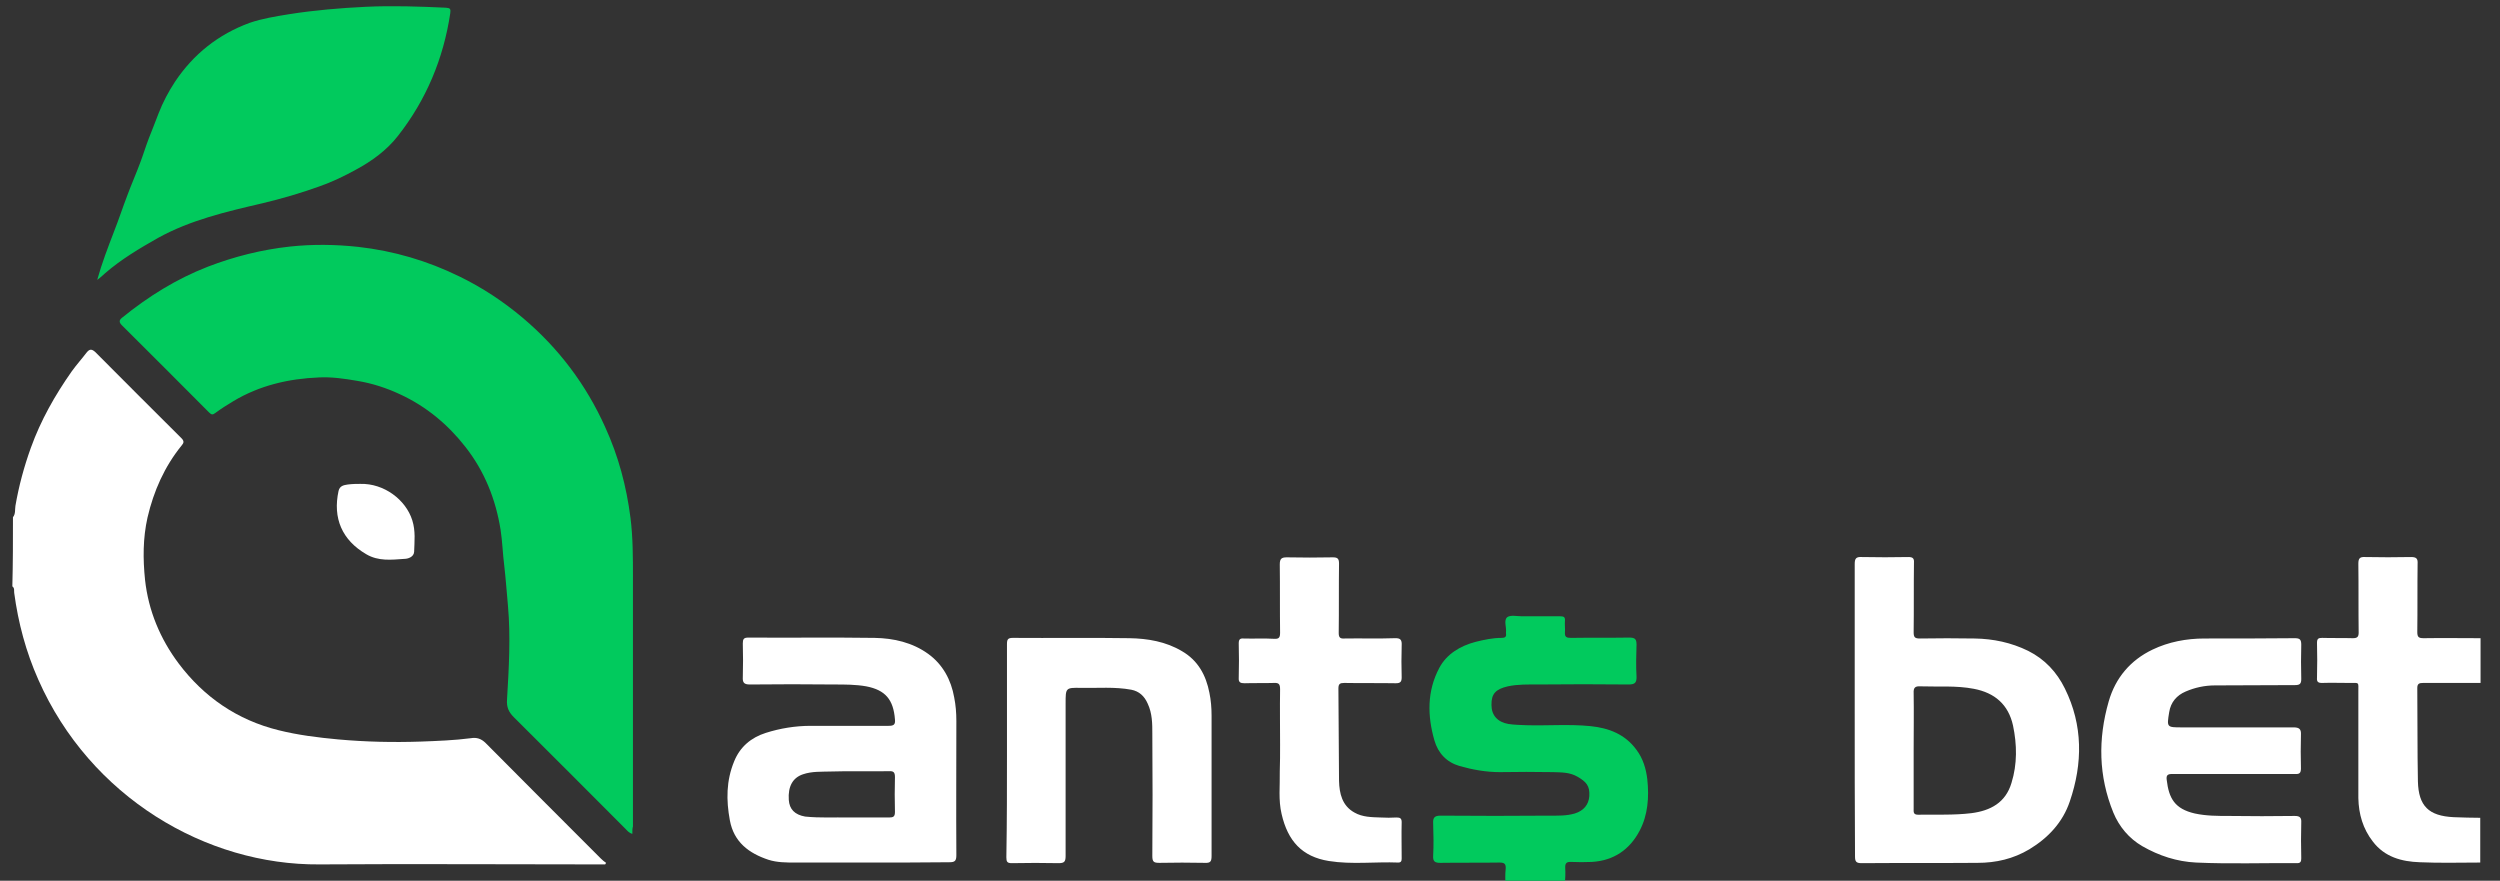 <svg version="1.1" id="Слой_1" xmlns="http://www.w3.org/2000/svg" x="0" y="0" viewBox="0 0 810.1 285.4" xml:space="preserve"><rect x="0" y="0" width="810.1" height="285.4" fill="#333333" stroke="none"/><style>.st0{fill:#fff}.st1{fill:#01ca5d}</style><path class="st0" d="M4.2 167.6c.9-1.1.6-2.5.8-3.7 1.1-6.4 2.8-12.7 5-18.8 3.2-8.9 7.8-17 13.2-24.7 1.5-2.1 3.3-4.1 4.9-6.2.9-1.1 1.6-1.2 2.8-.1 9.3 9.3 18.5 18.6 27.9 27.9.9.9.8 1.5.1 2.3-5.6 6.9-9.1 14.8-11.1 23.4-1.5 6.7-1.5 13.4-.8 20.2 1.1 10 4.9 19.1 10.9 27.1 8.2 10.9 19 18.3 32.3 21.6 6.4 1.6 12.9 2.4 19.4 3 8.9.8 17.8 1 26.7.7 5.4-.2 10.9-.4 16.3-1.1 1.8-.3 3.3.1 4.8 1.6 12.4 12.5 24.9 25 37.3 37.4.5.5 1.1 1 1.7 1.4-.1.2-.2.3-.3.5h-2.2c-30.1 0-60.3-.2-90.4 0-36.7.3-74.3-21.8-91.1-59.9-4-9-6.5-18.4-7.8-28.1-.1-.7.2-1.5-.6-2.1.2-7.5.2-14.9.2-22.4z"/><path class="st1" d="M487.8 286.6c0-1.7-.1-3.3.1-5 .1-1.6-.3-2.1-2-2.1-6.4.1-12.8 0-19.2.1-1.8 0-2.4-.5-2.3-2.3.2-3.5.1-7 0-10.5-.1-1.8.4-2.5 2.4-2.5 11.8.1 23.5.1 35.3 0 2.7 0 5.5.1 8.2-.7 2.9-.9 4.5-2.9 4.7-5.6.2-3.3-.9-4.6-3.8-6.3-2.6-1.5-5.2-1.4-7.9-1.5-5.8-.1-11.6-.1-17.3 0-4.5 0-8.9-.8-13.1-2-4.1-1.2-6.9-4.1-8.1-8.3-2.3-8-2.4-16 1.6-23.5 2.4-4.5 6.8-7.1 11.7-8.4 2.8-.7 5.6-1.3 8.5-1.3 1 0 1.6-.3 1.4-1.4v-.4c.2-1.7-.8-3.9.4-4.9 1-.8 3.2-.3 4.8-.3h12.4c1.2 0 1.6.3 1.5 1.5-.1 1.2.1 2.5 0 3.7-.1 1.5.5 1.8 1.9 1.8 6.3-.1 12.7 0 19-.1 1.9 0 2.3.6 2.3 2.3-.1 3.4-.2 6.9 0 10.3.1 2.2-.7 2.6-2.7 2.6-9.7-.1-19.4-.1-29.1 0-3.3 0-6.6-.1-9.9.6-3.9.9-5.4 2.4-5.3 6.1 0 3.3 2 5.5 5.5 6.1 1.9.3 3.8.3 5.8.4 6.9.2 13.9-.4 20.8.3 5.9.6 11.2 2.6 14.9 7.7 2.1 2.8 3.1 6.1 3.5 9.6.6 5.7.2 11.5-2.5 16.6-3.2 6.1-8.4 9.7-15.5 10.1-2.2.1-4.4.1-6.6 0-1.7-.1-2.1.5-2 2.1.1 1.6 0 3.3-.1 4.9-6.6.3-12.9.3-19.3.3z"/><path class="st0" d="M803.7 279.5c-6.5 0-13.1.2-19.6-.1-5.9-.2-11.4-1.7-15.2-6.7-3.2-4.1-4.6-8.9-4.7-14.1v-34.5c0-3.2.4-2.8-2.9-2.8-3 0-5.9-.1-8.9 0-1.3 0-1.7-.4-1.6-1.7.1-3.8.1-7.6 0-11.3 0-1.4.5-1.6 1.7-1.6 3.3.1 6.6 0 9.9.1 1.4 0 1.9-.4 1.9-1.8-.1-7.4 0-14.9-.1-22.3 0-1.7.4-2.3 2.2-2.2 4.9.1 9.9.1 14.9 0 1.8 0 2.2.6 2.1 2.2-.1 7.4 0 14.7-.1 22.1 0 1.7.5 2 2.1 2 6.1-.1 12.2 0 18.4 0v14.5h-18.6c-1.2 0-1.9.2-1.9 1.6.1 10.1 0 20.2.2 30.3.2 8 3.5 11.2 11.6 11.6 2.9.1 5.8.2 8.6.2v14.5z"/><path class="st1" d="M204.9 270.2c-1.1-.3-1.6-1-2.2-1.6-12.1-12.1-24.1-24.2-36.2-36.2-1.7-1.7-2.4-3.3-2.2-5.8.6-10.1 1.2-20.2.3-30.3-.4-4.3-.7-8.7-1.2-13-.5-3.9-.6-7.8-1.2-11.7-1.6-9.9-5.2-18.9-11.4-26.8-5.7-7.3-12.7-13.1-21.1-17-4.5-2.1-9.1-3.6-14-4.4-4.1-.7-8.2-1.3-12.3-1.1-9.9.4-19.3 2.6-27.8 7.7-2 1.2-3.9 2.4-5.8 3.8-.8.6-1.2.7-2-.1-9.4-9.5-18.9-18.9-28.3-28.3-.9-.9-1-1.6 0-2.4 8.5-6.9 17.6-12.6 27.9-16.6 8.6-3.3 17.4-5.5 26.5-6.5 7.4-.8 14.8-.7 22.2.1 11.5 1.3 22.4 4.5 32.8 9.6 7.4 3.6 14.2 8.1 20.5 13.4 11.6 9.8 20.5 21.6 26.7 35.4 4.3 9.4 6.9 19.2 8.2 29.4.8 6.4.8 12.9.8 19.3v80.7c-.2.6-.2 1.4-.2 2.4zM31.5 90.7C33 85.3 35 80.1 37 74.9c1.5-3.8 2.8-7.8 4.3-11.7 1.3-3.5 2.8-6.9 4.1-10.4 1-2.6 1.8-5.3 2.8-7.9 1.1-2.7 2.1-5.4 3.2-8.2 1.4-3.6 3.2-7 5.3-10.2 6-9 14.1-15.4 24.2-19.1C85 6 89.4 5.3 93.7 4.6c8.2-1.3 16.6-2 24.9-2.4 8.6-.4 17.3-.1 25.9.3 1.4.1 1.6.4 1.4 1.8-2.2 14.7-7.8 28.1-17 39.8-3.6 4.6-8.4 8.1-13.6 10.9-3.8 2.1-7.8 4-11.8 5.4-6.1 2.2-12.3 4-18.6 5.5-11.6 2.7-23.2 5.4-33.7 11.2-6 3.4-11.9 6.9-17.1 11.4-.8.8-1.7 1.5-2.6 2.2z"/><path class="st0" d="M601 230.1v-47.3c0-1.8.4-2.4 2.3-2.3 5 .1 10 .1 15.1 0 1.5 0 1.9.5 1.8 1.9-.1 7.5 0 15-.1 22.5 0 1.6.4 2 2 2 5.9-.1 11.8-.1 17.8 0s11.8 1.3 17.3 4c5.4 2.7 9.3 6.9 11.9 12.2 5.9 11.9 5.8 24.3 1.6 36.6-2.3 6.8-7 11.8-13.1 15.5-5.2 3.1-10.8 4.4-16.8 4.4-12.5.1-25 0-37.6.1-1.8 0-2.1-.6-2.1-2.2-.1-15.9-.1-31.7-.1-47.4zm19.1 13.1V262c0 1-.2 2 1.4 2 5.8-.1 11.6.2 17.3-.5 6.2-.8 11.1-3.4 13-9.8 1.9-6.1 1.8-12.4.5-18.6-1.5-6.8-5.9-10.6-12.7-11.9-5.7-1.1-11.5-.6-17.3-.8-1.7-.1-2.3.4-2.2 2.2.1 6.2 0 12.4 0 18.6zm-338.9 36.3h-23.5c-2.9 0-5.9 0-8.7-.9-6.3-2.1-11.2-5.7-12.5-12.8-1.2-6.5-1.2-12.8 1.4-19.1 1.9-4.7 5.5-7.7 10.2-9.2 4.7-1.5 9.6-2.3 14.6-2.3h25.2c1.6 0 2.3-.3 2.1-2.1-.5-6.4-3.1-9.5-9.3-10.7-3.4-.6-6.9-.6-10.3-.6-9.1-.1-18.3-.1-27.4 0-1.9 0-2.4-.6-2.3-2.4.1-3.6.1-7.3 0-10.9 0-1.4.3-1.9 1.8-1.9 13.6.1 27.2-.1 40.9.1 6.2.1 12.3 1.5 17.4 5.2 4.7 3.4 7.4 8.4 8.4 14.1.5 2.5.7 5 .7 7.6 0 14.5-.1 29 0 43.5 0 1.9-.5 2.3-2.3 2.3-8.9.1-17.7.1-26.4.1zm-6.5-14.6h13.4c1.4 0 1.9-.3 1.9-1.8-.1-3.8-.1-7.6 0-11.3 0-1.6-.5-2-2-1.9-6.3.1-12.5-.1-18.8.1-3 .1-6.1-.1-9 .9-3.3 1.1-4.9 3.9-4.6 8.3.2 3 1.9 4.8 5.3 5.4 4.8.5 9.7.2 13.8.3zm449-14.1h-19.8c-1.5 0-2 .4-1.8 1.9.7 6 2.6 9.4 9.1 10.9 3.7.8 7.4.8 11.1.8 7.1.1 14.2.1 21.3 0 1.6 0 2.2.5 2.1 2.1-.1 3.9-.1 7.7 0 11.6 0 1-.2 1.6-1.3 1.6-10.9-.1-21.9.3-32.8-.2-6.2-.3-12-2.2-17.4-5.3-4.3-2.5-7.5-6.3-9.4-10.9-4.8-11.8-5-23.8-1.5-36 2.2-7.7 7.1-13.4 14.2-16.8 5.2-2.5 11-3.6 16.8-3.6 9.8 0 19.5 0 29.3-.1 1.6 0 2.1.4 2.1 2.1-.1 3.7-.1 7.4 0 11.1 0 1.5-.4 2-2 2-8.7 0-17.3.1-26 .1-3.3 0-6.5.7-9.5 2-2.8 1.2-4.8 3.4-5.3 6.7-.8 4.9-.8 4.9 4.2 4.9h36.1c1.9 0 2.5.6 2.4 2.4-.1 3.6-.1 7.3 0 10.9 0 1.5-.5 1.9-1.9 1.8h-20zM326.3 243v-34.3c0-1.5.3-2 1.9-2 12.6.1 25.2-.1 37.8.1 5.9.1 11.8 1.1 17 4.2 5.2 3 7.8 7.8 8.9 13.5.5 2.4.7 4.9.7 7.4v45.4c0 1.8-.3 2.4-2.2 2.3-4.9-.1-9.8-.1-14.7 0-1.8 0-2.3-.3-2.3-2.2.1-13.2.1-26.4 0-39.6 0-3.3 0-6.6-1.5-9.8-1.1-2.5-2.8-4-5.3-4.5-5.4-1-10.8-.5-16.3-.6-5-.1-5 0-5 5v49.5c0 1.9-.5 2.3-2.3 2.3-5-.1-10-.1-15.1 0-1.5 0-1.8-.4-1.8-1.9.2-11.6.2-23.2.2-34.8zm88.5-1.6c0-6-.1-12 0-18 0-1.6-.3-2.2-2-2.1-3.2.1-6.3 0-9.5.1-1.4 0-2-.3-1.9-1.8.1-3.7.1-7.4 0-11.1 0-1.3.4-1.7 1.6-1.6 3.3.1 6.6-.1 9.9.1 1.6.1 1.9-.5 1.9-2-.1-7.4 0-14.7-.1-22.1 0-1.9.6-2.3 2.3-2.3 5 .1 9.9.1 14.9 0 1.5 0 2 .4 2 2-.1 7.5 0 15-.1 22.5 0 1.4.4 1.9 1.8 1.8 5.4-.1 10.9.1 16.3-.1 2-.1 2.4.6 2.3 2.4-.1 3.4-.1 6.9 0 10.3 0 1.4-.4 1.9-1.9 1.9-5.6-.1-11.1 0-16.7-.1-1.4 0-1.9.3-1.9 1.8.1 10 .1 20 .2 29.9.1 4.1 1 8.1 5 10.3 2.6 1.5 5.6 1.5 8.5 1.6 1.7.1 3.4.1 5.2 0 1.1 0 1.6.3 1.6 1.5-.1 3.9 0 7.8 0 11.8 0 .8-.2 1.3-1.1 1.3-7.5-.3-15 .7-22.5-.5-8.7-1.4-13.3-6.5-15.3-15.2-1.1-4.6-.5-9.2-.6-13.8.1-2.8.1-5.7.1-8.6zm-298-84.6c7.6-.2 14.7 5.1 16.8 11.8 1.1 3.5.7 6.8.6 10.2-.1 1.7-2 2.3-3.2 2.3-4.2.3-8.4.8-12.3-1.5-7.9-4.6-10.9-11.7-9-20.5.4-1.7 1.7-1.9 3-2.1 1.5-.2 3.1-.2 4.1-.2z"/></svg>